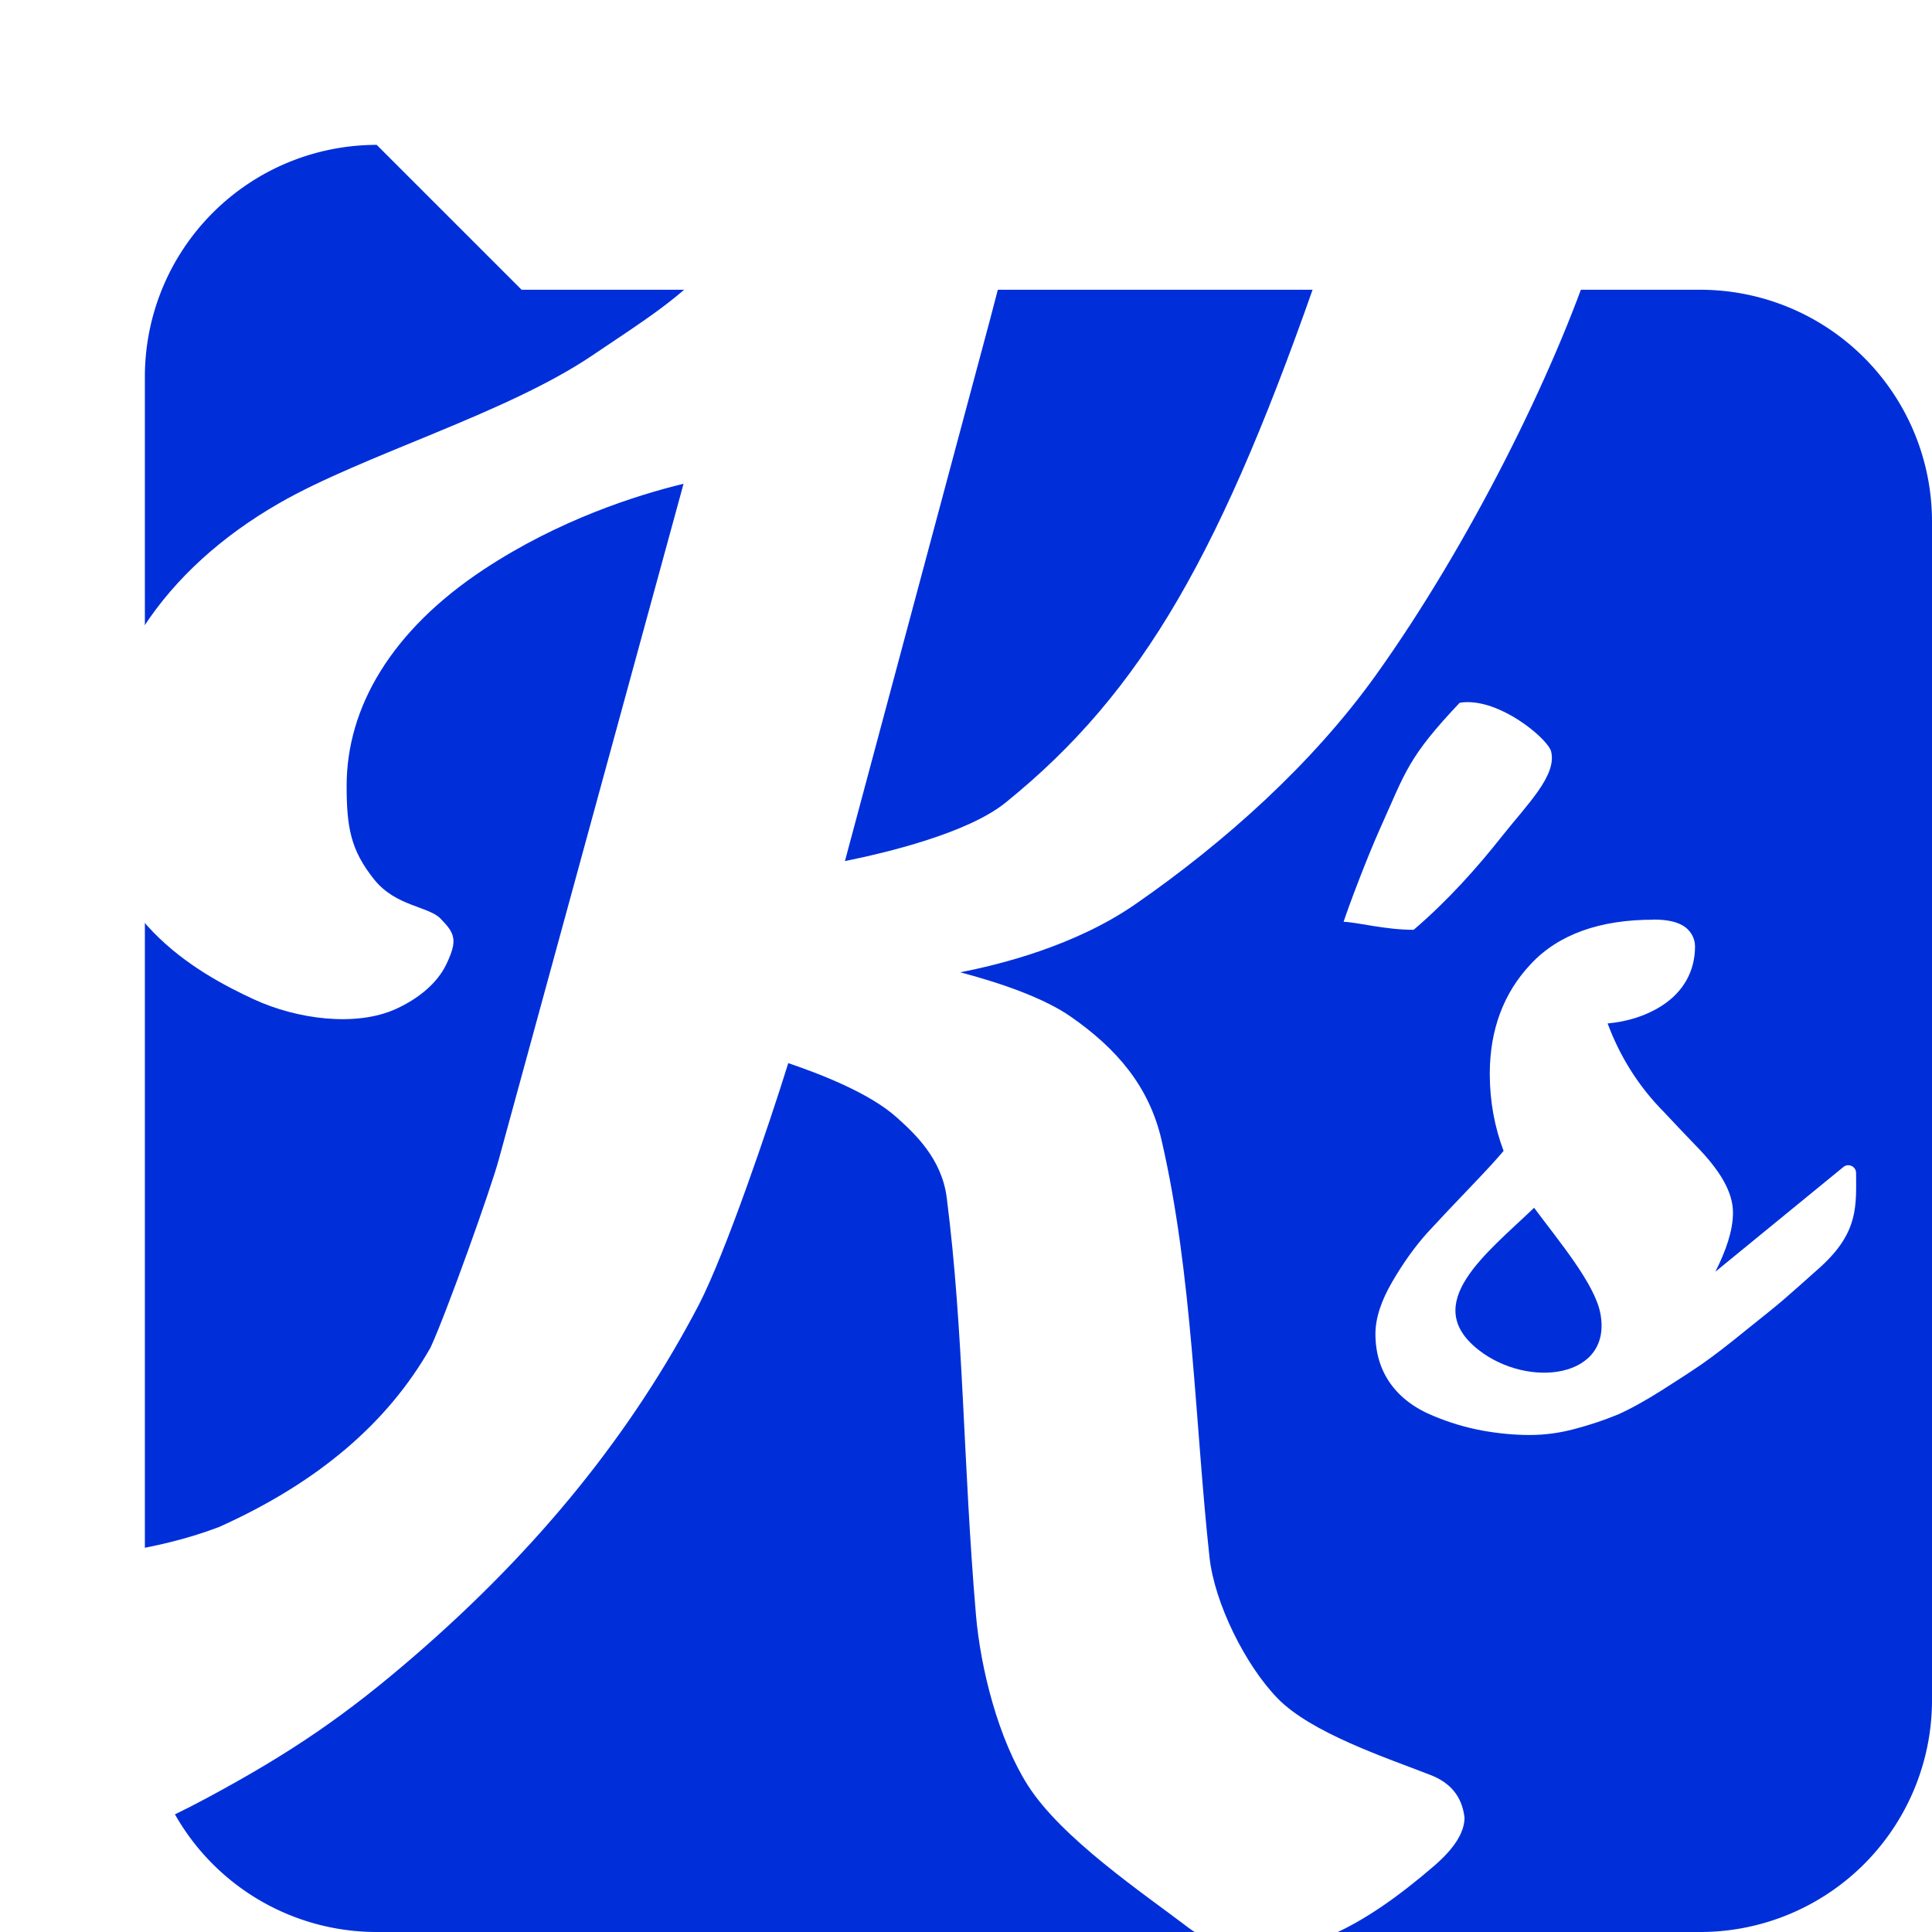<?xml version="1.0" encoding="UTF-8" standalone="no"?>
<svg
   xmlns:dc="http://purl.org/dc/elements/1.1/"
   xmlns:cc="http://creativecommons.org/ns#"
   xmlns:rdf="http://www.w3.org/1999/02/22-rdf-syntax-ns#"
   xmlns:svg="http://www.w3.org/2000/svg"
   xmlns="http://www.w3.org/2000/svg"
   xmlns:sodipodi="http://sodipodi.sourceforge.net/DTD/sodipodi-0.dtd"
   xmlns:inkscape="http://www.inkscape.org/namespaces/inkscape"
   width="400"
   height="400"
   viewBox="0 0 26.458 26.458"
   version="1.1"
   id="svg8"
   sodipodi:docname="mathcramicondraft.svg"
   inkscape:version="1.0 (4035a4fb49, 2020-05-01)">
  <defs
     id="defs2">
    <inkscape:path-effect
       hide_knots="false"
       only_selected="false"
       apply_with_radius="true"
       apply_no_radius="true"
       use_knot_distance="true"
       flexible="false"
       chamfer_steps="1"
       radius="12"
       mode="F"
       method="auto"
       unit="px"
       satellites_param="F,0,0,1,0,3.175,0,1 @ F,0,0,1,0,3.175,0,1 @ F,0,0,1,0,3.175,0,1 @ F,0,0,1,0,3.175,0,1"
       lpeversion="1"
       is_visible="true"
       id="path-effect847"
       effect="fillet_chamfer" />
    <inkscape:path-effect
       hide_knots="false"
       only_selected="false"
       apply_with_radius="true"
       apply_no_radius="true"
       use_knot_distance="true"
       flexible="false"
       chamfer_steps="1"
       radius="15"
       mode="F"
       method="auto"
       unit="px"
       satellites_param="F,0,0,1,0,3.969,0,1 @ F,0,0,1,0,3.969,0,1 @ F,0,0,1,0,3.969,0,1 @ F,0,0,1,0,3.969,0,1"
       lpeversion="1"
       is_visible="true"
       id="path-effect1229"
       effect="fillet_chamfer" />
    <inkscape:path-effect
       effect="fillet_chamfer"
       id="path-effect1225"
       is_visible="true"
       lpeversion="1"
       satellites_param="F,0,0,1,0,3.969,0,1 @ F,0,0,1,0,3.969,0,1 @ F,0,0,1,0,3.969,0,1 @ F,0,0,1,0,3.969,0,1"
       unit="px"
       method="auto"
       mode="F"
       radius="15"
       chamfer_steps="1"
       flexible="false"
       use_knot_distance="true"
       apply_no_radius="true"
       apply_with_radius="true"
       only_selected="false"
       hide_knots="false" />
    <inkscape:path-effect
       hide_knots="false"
       only_selected="false"
       apply_with_radius="true"
       apply_no_radius="true"
       use_knot_distance="true"
       flexible="false"
       chamfer_steps="1"
       radius="18"
       mode="F"
       method="auto"
       unit="px"
       satellites_param="F,0,0,1,0,4.763,0,1 @ F,0,0,1,0,4.763,0,1 @ F,0,0,1,0,4.763,0,1 @ F,0,0,1,0,4.763,0,1"
       lpeversion="1"
       is_visible="true"
       id="path-effect1219"
       effect="fillet_chamfer" />
    <inkscape:path-effect
       effect="fillet_chamfer"
       id="path-effect1203"
       is_visible="true"
       lpeversion="1"
       satellites_param="F,0,0,1,0,3.969,0,1 @ F,0,0,1,0,3.969,0,1 @ F,0,0,1,0,3.969,0,1 @ F,0,0,1,0,3.969,0,1"
       unit="px"
       method="auto"
       mode="F"
       radius="15"
       chamfer_steps="1"
       flexible="false"
       use_knot_distance="true"
       apply_no_radius="true"
       apply_with_radius="true"
       only_selected="false"
       hide_knots="false" />
    <filter
       inkscape:collect="always"
       style="color-interpolation-filters:sRGB"
       id="filter1209"
       x="-1.08e-05"
       width="1"
       y="-1.08e-05"
       height="1">
      <feGaussianBlur
         inkscape:collect="always"
         stdDeviation="9.2874024e-05"
         id="feGaussianBlur1211" />
    </filter>
  </defs>
  <sodipodi:namedview
     id="base"
     pagecolor="#ffffff"
     bordercolor="#666666"
     borderopacity="1.0"
     inkscape:pageopacity="0.0"
     inkscape:pageshadow="2"
     inkscape:zoom="1.4247736"
     inkscape:cx="54.2833"
     inkscape:cy="145.21397"
     inkscape:document-units="mm"
     inkscape:current-layer="layer1"
     inkscape:document-rotation="0"
     showgrid="false"
     inkscape:snap-nodes="true"
     inkscape:object-nodes="true"
     inkscape:snap-grids="true"
     inkscape:snap-to-guides="true"
     inkscape:window-width="1920"
     inkscape:window-height="1057"
     inkscape:window-x="-8"
     inkscape:window-y="-8"
     inkscape:window-maximized="1"
     showguides="false"
     inkscape:guide-bbox="true"
     units="px"
     scale-x="1">
    <sodipodi:guide
       position="36.482,254.11"
       orientation="0,-1"
       id="guide1191" />
    <sodipodi:guide
       position="43.217,258.834"
       orientation="0,-1"
       id="guide1193" />
    <sodipodi:guide
       position="64.823,280.331"
       orientation="0,-1"
       id="guide1251" />
    <inkscape:grid
       type="xygrid"
       id="grid1271" />
  </sodipodi:namedview>
  <g
     inkscape:groupmode="layer"
     id="layer5"
     inkscape:label="bg"
     style="display:inline" />
  <g
     inkscape:groupmode="layer"
     id="layer3"
     inkscape:label="square"
     style="display:inline;filter:url(#filter1209)">
    <path
       sodipodi:type="rect"
       d="m 5.159,1.984 h 16.14 a 3.175,3.175 45 0 1 3.175,3.175 v 16.14 a 3.175,3.175 135 0 1 -3.175,3.175 H 5.159 a 3.175,3.175 45 0 1 -3.175,-3.175 V 5.159 a 3.175,3.175 135 0 1 3.175,-3.175 z"
       inkscape:path-effect="#path-effect847"
       y="1.984"
       x="1.984"
       height="22.49"
       width="22.49"
       id="rect22"
       style="fill:#002fda;fill-opacity:1;fill-rule:evenodd;stroke-width:0.056" />
  </g>
  <g
     inkscape:label="Layer 1"
     inkscape:groupmode="layer"
     id="layer1"
     style="display:inline;opacity:1">
    <path
       id="rect1131"
       style="fill:#ffffff;fill-opacity:1;stroke-width:0.161"
       d="m 22.438,-0.066 c -0.494,0.017 -1.278,0.178 -2.084,0.639 -0.596,0.341 -1.205,0.677 -1.582,1.145 -0.288,0.595 -0.382,1.046 -0.656,1.845 -1.375,3.998 -2.466,5.908 -4.343,7.427 -0.524,0.424 -1.648,0.69 -2.202,0.802 l 1.99,-7.427 c 0.286,-1.12 0.649,-2.289 0.845,-3.291 0.014,-0.074 -0.022,-0.148 -0.089,-0.182 l -0.094,-0.047 c -0.025,-0.013 -0.053,-0.019 -0.081,-0.019 l -7.09e-4,-7.125e-4 C 13.646,0.843 12.785,0.992 11.978,1.454 11.383,1.795 10.774,2.131 10.397,2.598 10.234,2.934 10.093,3.204 9.789,3.552 9.334,4.072 8.841,4.376 8.109,4.869 6.926,5.668 4.979,6.227 3.825,6.89 2.234,7.803 1.308,9.195 1.304,10.769 c -0.004,1.794 1.398,2.556 2.167,2.914 0.591,0.275 1.405,0.385 1.956,0.132 0.304,-0.14 0.558,-0.347 0.683,-0.605 C 6.271,12.876 6.233,12.785 6.033,12.58 5.868,12.41 5.42,12.414 5.124,12.044 4.804,11.644 4.747,11.336 4.747,10.76 c 0,-1.067 0.607,-2.123 1.88,-2.963 1.03,-0.68 2.091,-1.016 2.734,-1.172 l -2.528,9.246 c -0.11,0.41 -0.721,2.116 -0.937,2.583 -0.587,1.034 -1.545,1.852 -2.899,2.459 -0.926,0.351 -1.702,0.355 -2.476,0.57 -0.45,0.125 -0.835,0.415 -1.116,0.704 -0.261,0.281 -0.404,0.623 -0.404,0.988 1.34e-5,0.712 0.058,1.253 0.192,1.645 0.067,0.196 0.154,0.358 0.279,0.479 0.125,0.121 0.295,0.194 0.468,0.194 0.871,0 1.747,-0.255 2.886,-0.866 1.174,-0.63 1.924,-1.149 2.852,-1.952 1.709,-1.478 2.98,-3.061 3.892,-4.806 0.364,-0.704 0.957,-2.447 1.225,-3.31 0.45,0.153 1.117,0.412 1.487,0.745 0.239,0.215 0.615,0.56 0.683,1.097 0.236,1.853 0.221,3.608 0.4,5.711 0.064,0.747 0.308,1.703 0.71,2.336 0.464,0.729 1.582,1.48 2.204,1.954 0.264,0.201 0.628,0.285 0.916,0.321 0.705,0 1.419,-0.287 2.442,-1.168 0.265,-0.228 0.419,-0.451 0.419,-0.664 -0.035,-0.3 -0.204,-0.481 -0.463,-0.582 -0.616,-0.24 -1.636,-0.577 -2.098,-1.052 -0.44,-0.453 -0.862,-1.301 -0.931,-1.929 -0.202,-1.858 -0.23,-3.866 -0.657,-5.715 -0.17,-0.737 -0.615,-1.251 -1.234,-1.684 -0.368,-0.258 -0.944,-0.46 -1.523,-0.614 0.528,-0.102 1.567,-0.357 2.395,-0.93 1.228,-0.85 2.43,-1.927 3.299,-3.142 1.278,-1.788 2.443,-4.135 2.979,-5.77 0.4,-1.222 0.644,-2.411 0.88,-3.291 0.014,-0.074 -0.022,-0.148 -0.089,-0.182 l -0.094,-0.047 c -0.025,-0.013 -0.053,-0.019 -0.081,-0.019 z"
       sodipodi:nodetypes="cscsscccccccscsssssssssssccccscscssssccssssscscssssscsssccccc" />
    <path
       sodipodi:nodetypes="ccsccssccscscsccsscccscccscccccccccssscccccscscssc"
       d="m 20.192,9.621 c -0.069,-0.008 -0.137,-0.008 -0.202,0.003 -0.711,0.751 -0.739,0.942 -1.088,1.717 -0.175,0.389 -0.418,1.03 -0.502,1.282 0.202,0.009 0.572,0.111 0.96,0.11 0.471,-0.403 0.872,-0.854 1.214,-1.287 0.342,-0.432 0.753,-0.83 0.667,-1.158 -0.039,-0.149 -0.566,-0.611 -1.048,-0.667 z m 2.447,2.974 c -0.727,0 -1.294,0.199 -1.674,0.606 -0.375,0.396 -0.563,0.904 -0.563,1.504 0,0.378 0.066,0.729 0.189,1.056 -0.084,0.101 -0.219,0.25 -0.433,0.473 -0.233,0.243 -0.436,0.458 -0.61,0.647 l -0.002,0.002 c -0.174,0.194 -0.333,0.418 -0.48,0.671 -0.15,0.258 -0.23,0.495 -0.23,0.714 0,0.52 0.28,0.913 0.793,1.122 0.219,0.092 0.442,0.159 0.668,0.2 v 7.11e-4 c 0.228,0.041 0.445,0.061 0.65,0.061 0.212,0 0.423,-0.029 0.63,-0.086 0.206,-0.055 0.396,-0.119 0.568,-0.19 0.001,-2.18e-4 0.002,-3.39e-4 0.003,-7.12e-4 0.175,-0.077 0.377,-0.189 0.607,-0.334 0.228,-0.144 0.415,-0.266 0.56,-0.366 l 7.13e-4,-7.13e-4 c 0.152,-0.106 0.346,-0.255 0.584,-0.449 l 7.12e-4,-7.13e-4 c 0.242,-0.193 0.417,-0.334 0.523,-0.425 0.11,-0.095 0.281,-0.246 0.513,-0.454 0.518,-0.474 0.483,-0.834 0.482,-1.282 -8.1e-5,-0.09 -0.105,-0.139 -0.174,-0.082 l -1.753,1.434 c 0.143,-0.285 0.241,-0.558 0.241,-0.81 0,-0.285 -0.182,-0.584 -0.512,-0.92 l -7.12e-4,-7.11e-4 c -0.138,-0.143 -0.281,-0.294 -0.429,-0.452 -7.12e-4,-3.58e-4 -0.002,-0.001 -0.002,-0.002 -0.358,-0.362 -0.607,-0.77 -0.773,-1.215 0.263,-0.025 0.516,-0.098 0.748,-0.246 v -7.12e-4 c 0.291,-0.189 0.449,-0.471 0.449,-0.809 0,-0.119 -0.068,-0.23 -0.172,-0.288 -0.104,-0.058 -0.236,-0.079 -0.402,-0.079 z m -1.63,3.945 c 0.341,0.46 0.828,1.036 0.907,1.445 0.171,0.891 -0.988,1.039 -1.672,0.498 -0.8,-0.632 0.113,-1.318 0.765,-1.943 z"
       inkscape:label="path1075"
       style="font-style:normal;font-variant:normal;font-weight:normal;font-stretch:normal;font-size:11.289px;font-family:Norican;-inkscape-font-specification:Norican;fill:#ffffff;fill-opacity:1;stroke-width:0.551"
       id="path1307" />
  </g>
</svg>
